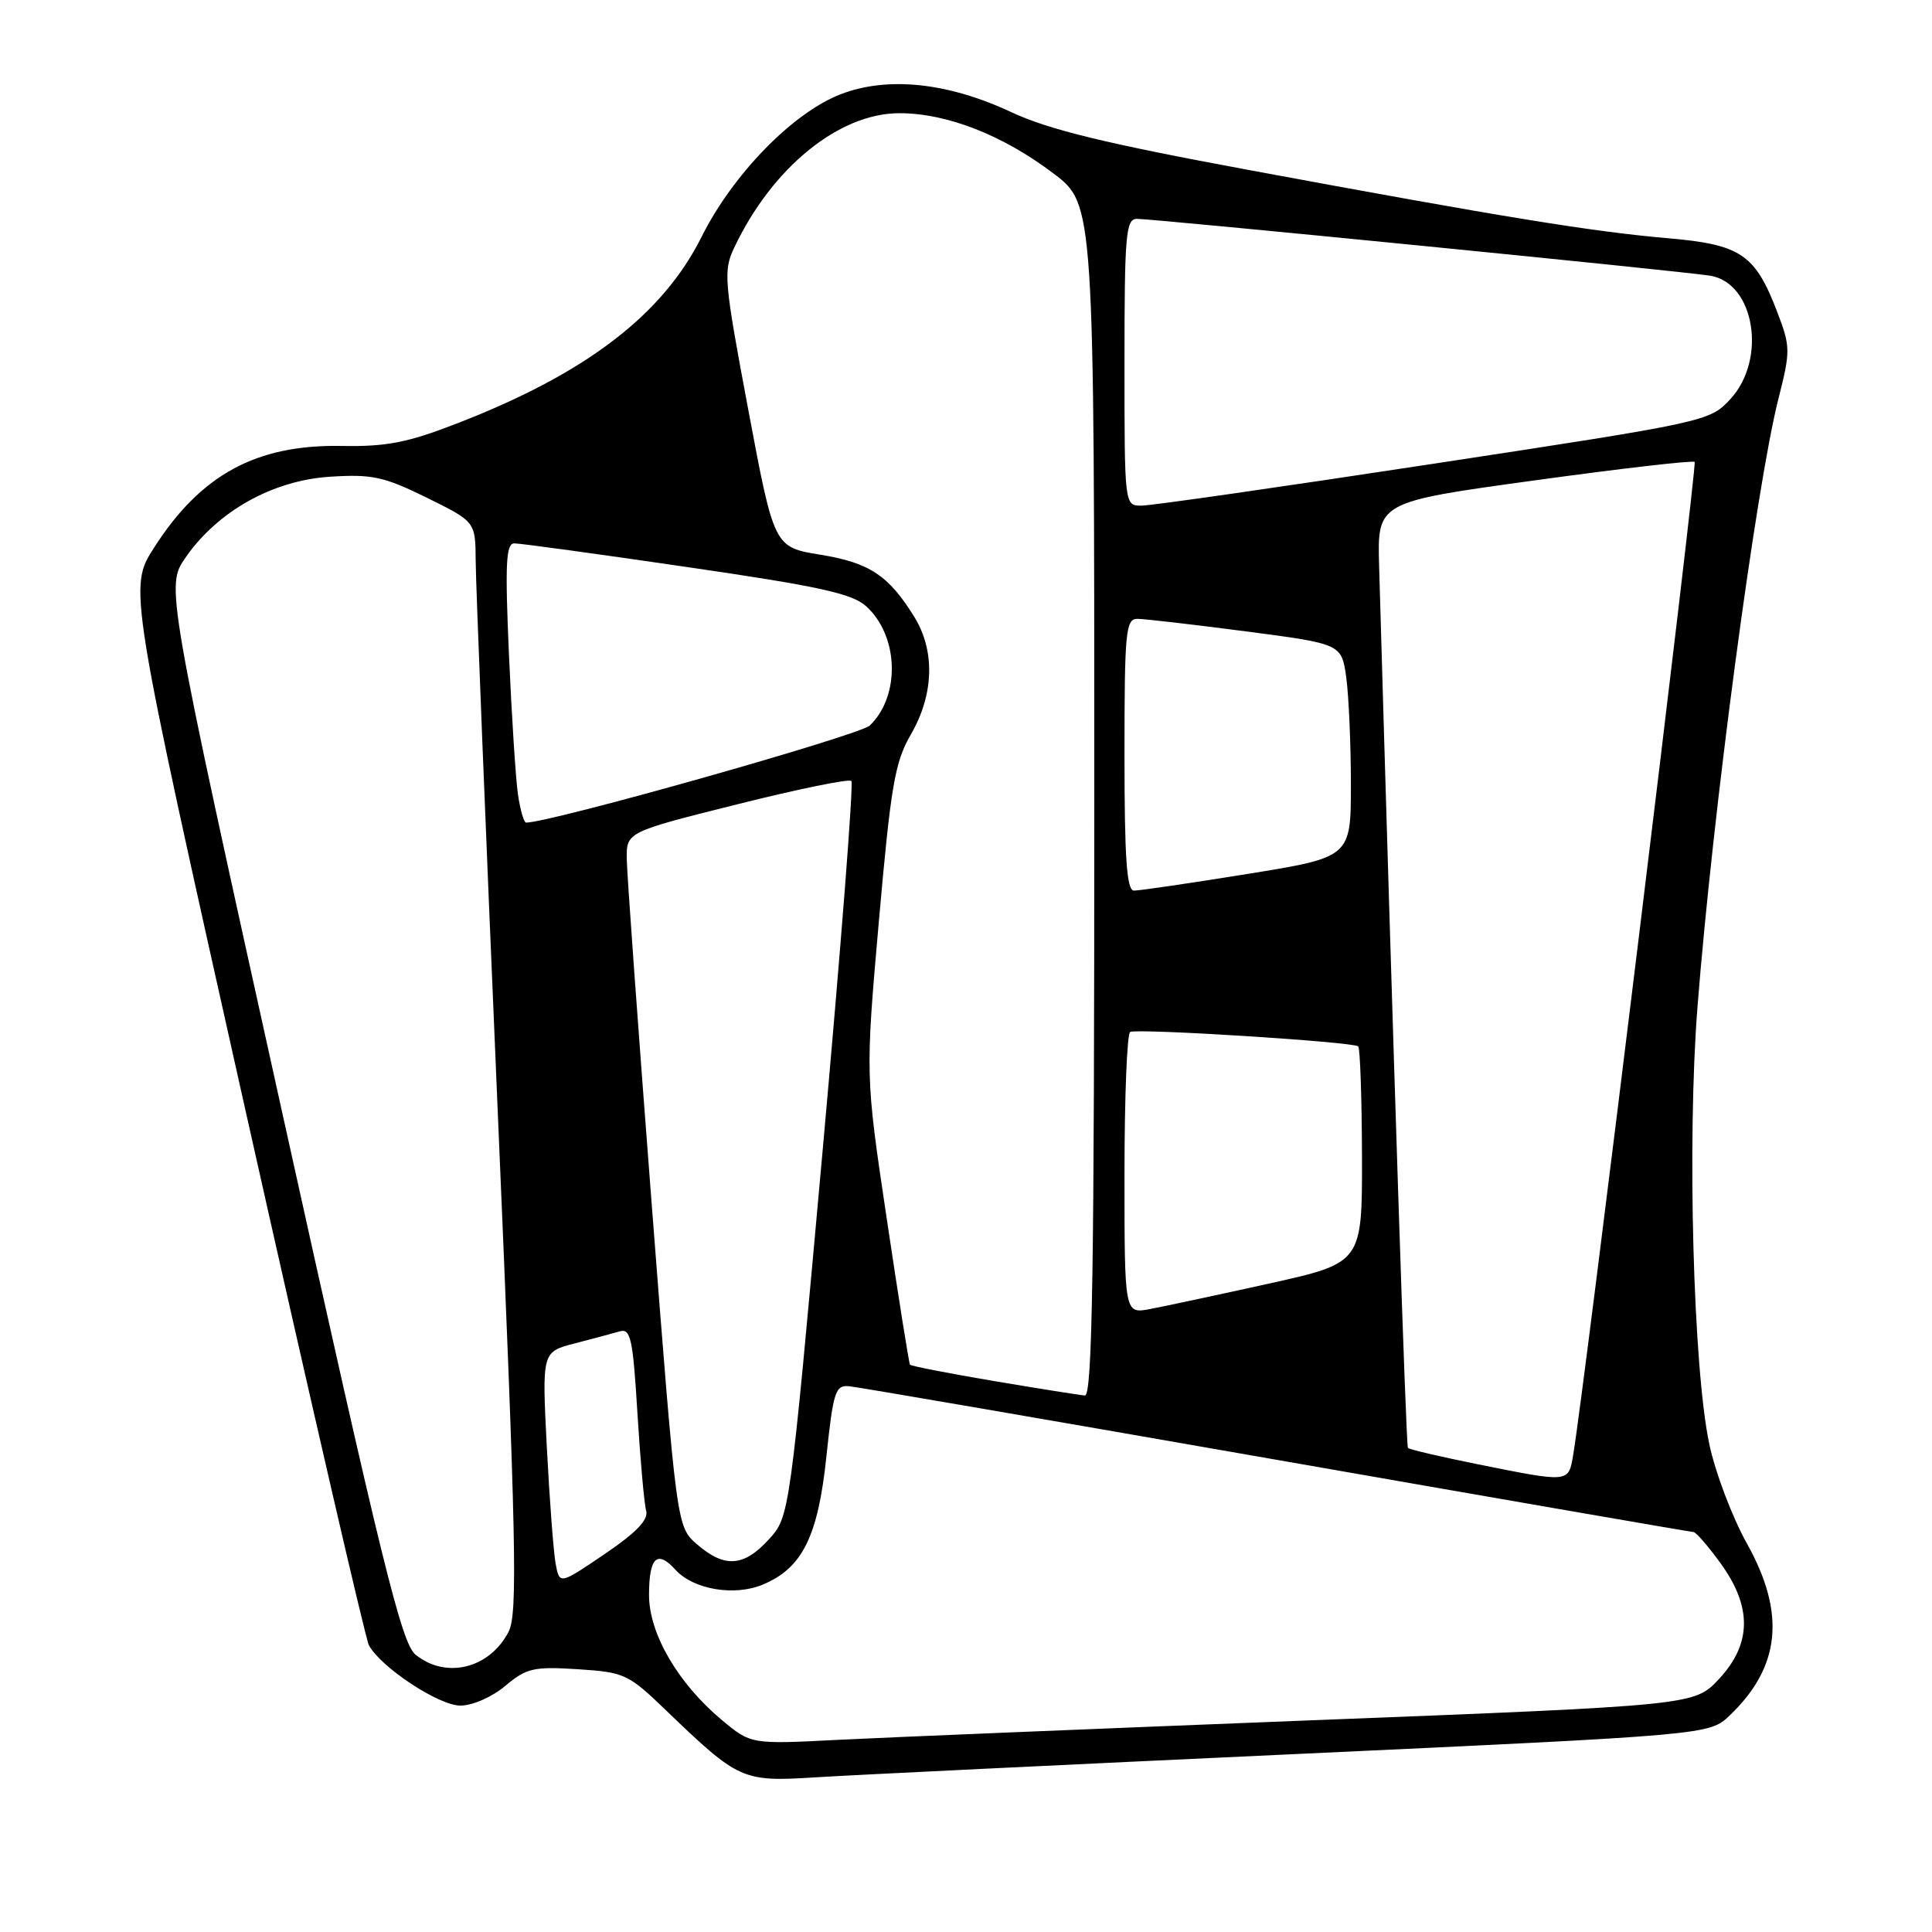 <?xml version="1.0" encoding="UTF-8" standalone="no"?>
<!DOCTYPE svg PUBLIC "-//W3C//DTD SVG 1.1//EN" "http://www.w3.org/Graphics/SVG/1.1/DTD/svg11.dtd" >
<svg xmlns="http://www.w3.org/2000/svg" xmlns:xlink="http://www.w3.org/1999/xlink" version="1.1" viewBox="0 0 256 256">
 <g >
 <path fill="currentColor"
d=" M 171.50 232.43 C 226.50 229.88 226.50 229.88 229.20 227.30 C 235.94 220.86 236.64 213.77 231.47 204.51 C 229.53 201.04 227.28 195.11 226.49 191.35 C 224.36 181.30 223.54 151.17 224.92 133.50 C 226.93 107.74 232.66 64.67 235.65 52.84 C 237.26 46.50 237.25 45.95 235.51 41.38 C 232.56 33.67 230.69 32.40 220.94 31.56 C 210.93 30.69 199.14 28.77 165.50 22.53 C 146.39 18.99 138.97 17.18 134.00 14.86 C 125.63 10.94 117.66 10.09 111.44 12.47 C 105.10 14.89 97.12 23.06 92.97 31.37 C 87.79 41.75 77.60 49.52 60.50 56.13 C 53.97 58.66 51.17 59.20 45.27 59.09 C 33.98 58.88 26.61 62.88 20.42 72.56 C 17.02 77.87 17.02 77.87 32.54 147.19 C 41.08 185.31 48.43 217.18 48.88 218.00 C 50.46 220.93 58.14 226.00 61.00 226.00 C 62.61 226.00 65.20 224.86 66.95 223.39 C 69.76 221.03 70.70 220.81 76.54 221.18 C 82.76 221.58 83.25 221.81 88.26 226.64 C 97.90 235.90 98.36 236.11 108.00 235.51 C 112.67 235.21 141.25 233.83 171.50 232.43 Z  M 95.61 227.88 C 89.83 223.04 86.00 216.46 86.00 211.36 C 86.00 206.34 87.07 205.32 89.50 208.00 C 91.86 210.61 97.29 211.54 101.04 209.98 C 106.30 207.81 108.39 203.62 109.50 193.01 C 110.41 184.40 110.69 183.52 112.50 183.68 C 113.60 183.78 139.09 188.17 169.15 193.43 C 199.21 198.69 224.07 203.00 224.39 203.00 C 224.72 203.00 226.34 204.87 227.99 207.15 C 232.19 212.94 232.11 217.84 227.75 222.50 C 224.50 225.97 224.50 225.97 173.50 227.96 C 145.45 229.06 117.33 230.22 111.00 230.54 C 99.50 231.13 99.50 231.13 95.61 227.88 Z  M 55.06 219.25 C 53.21 217.75 50.63 207.27 37.43 147.58 C 21.96 77.66 21.96 77.66 24.60 73.86 C 28.84 67.74 36.15 63.65 43.71 63.17 C 49.30 62.81 50.86 63.15 56.54 65.94 C 63.00 69.13 63.00 69.13 63.03 74.31 C 63.04 77.17 64.34 109.65 65.92 146.50 C 68.42 204.68 68.61 213.86 67.39 216.22 C 64.86 221.10 59.09 222.52 55.06 219.25 Z  M 73.63 207.24 C 73.35 205.73 72.82 198.79 72.46 191.81 C 71.81 179.13 71.81 179.13 76.15 178.01 C 78.54 177.39 81.24 176.67 82.14 176.41 C 83.56 176.00 83.87 177.43 84.46 187.22 C 84.84 193.42 85.36 199.26 85.62 200.18 C 85.95 201.37 84.34 203.05 80.12 205.92 C 74.15 209.97 74.15 209.97 73.63 207.24 Z  M 92.38 204.65 C 89.66 202.31 89.66 202.31 86.38 159.90 C 84.58 136.58 83.08 115.87 83.05 113.87 C 83.00 110.25 83.00 110.25 97.63 106.59 C 105.67 104.57 112.51 103.17 112.81 103.48 C 113.12 103.78 111.40 125.84 109.00 152.49 C 104.63 200.96 104.63 200.96 101.87 203.98 C 98.56 207.61 96.03 207.79 92.38 204.65 Z  M 195.70 194.00 C 190.85 193.02 186.75 192.06 186.56 191.86 C 186.30 191.57 184.62 140.15 182.74 75.01 C 182.50 66.52 182.50 66.52 203.31 63.66 C 214.76 62.08 224.32 60.98 224.55 61.21 C 224.91 61.58 209.91 184.25 208.46 192.75 C 207.82 196.50 208.06 196.48 195.70 194.00 Z  M 131.67 182.99 C 125.71 181.98 120.72 181.01 120.58 180.83 C 120.44 180.65 119.06 171.95 117.50 161.50 C 114.66 142.50 114.66 142.50 116.46 122.00 C 118.05 104.04 118.57 100.98 120.70 97.31 C 123.76 92.02 123.93 86.24 121.15 81.74 C 117.75 76.24 115.21 74.56 108.69 73.50 C 102.57 72.50 102.57 72.50 99.15 54.29 C 95.93 37.15 95.82 35.89 97.30 32.79 C 102.31 22.21 111.18 15.00 119.16 15.00 C 125.46 15.00 132.82 17.87 139.56 22.96 C 145.00 27.06 145.00 27.06 145.00 106.03 C 145.00 168.59 144.74 184.98 143.75 184.91 C 143.06 184.86 137.62 183.99 131.67 182.99 Z  M 149.00 155.60 C 149.00 145.44 149.34 136.95 149.75 136.74 C 150.72 136.24 179.35 138.05 179.97 138.65 C 180.22 138.90 180.45 145.45 180.47 153.22 C 180.50 167.34 180.50 167.34 168.11 170.09 C 161.29 171.60 154.20 173.11 152.36 173.46 C 149.00 174.09 149.00 174.09 149.00 155.60 Z  M 149.00 100.00 C 149.00 83.73 149.16 82.00 150.70 82.00 C 151.63 82.00 158.11 82.75 165.08 83.66 C 177.77 85.32 177.77 85.32 178.39 89.80 C 178.72 92.26 179.00 98.62 179.00 103.93 C 179.00 113.59 179.00 113.59 165.25 115.81 C 157.69 117.03 150.94 118.02 150.25 118.01 C 149.30 118.00 149.00 113.73 149.00 100.00 Z  M 68.63 105.25 C 68.33 103.19 67.80 94.86 67.44 86.75 C 66.91 74.69 67.04 72.00 68.15 72.00 C 68.89 71.99 79.17 73.40 91.00 75.13 C 108.51 77.68 112.92 78.65 114.77 80.33 C 119.09 84.25 119.34 92.18 115.26 96.13 C 113.93 97.42 72.95 109.00 69.71 109.00 C 69.42 109.00 68.93 107.31 68.63 105.25 Z  M 149.00 48.00 C 149.00 31.07 149.18 29.00 150.64 29.00 C 153.00 29.00 222.91 35.93 226.60 36.53 C 232.52 37.49 234.16 47.65 229.25 52.92 C 226.53 55.84 226.10 55.94 190.00 61.44 C 169.93 64.50 152.49 67.01 151.25 67.00 C 149.00 67.00 149.00 67.00 149.00 48.00 Z "/>
</g>
</svg>